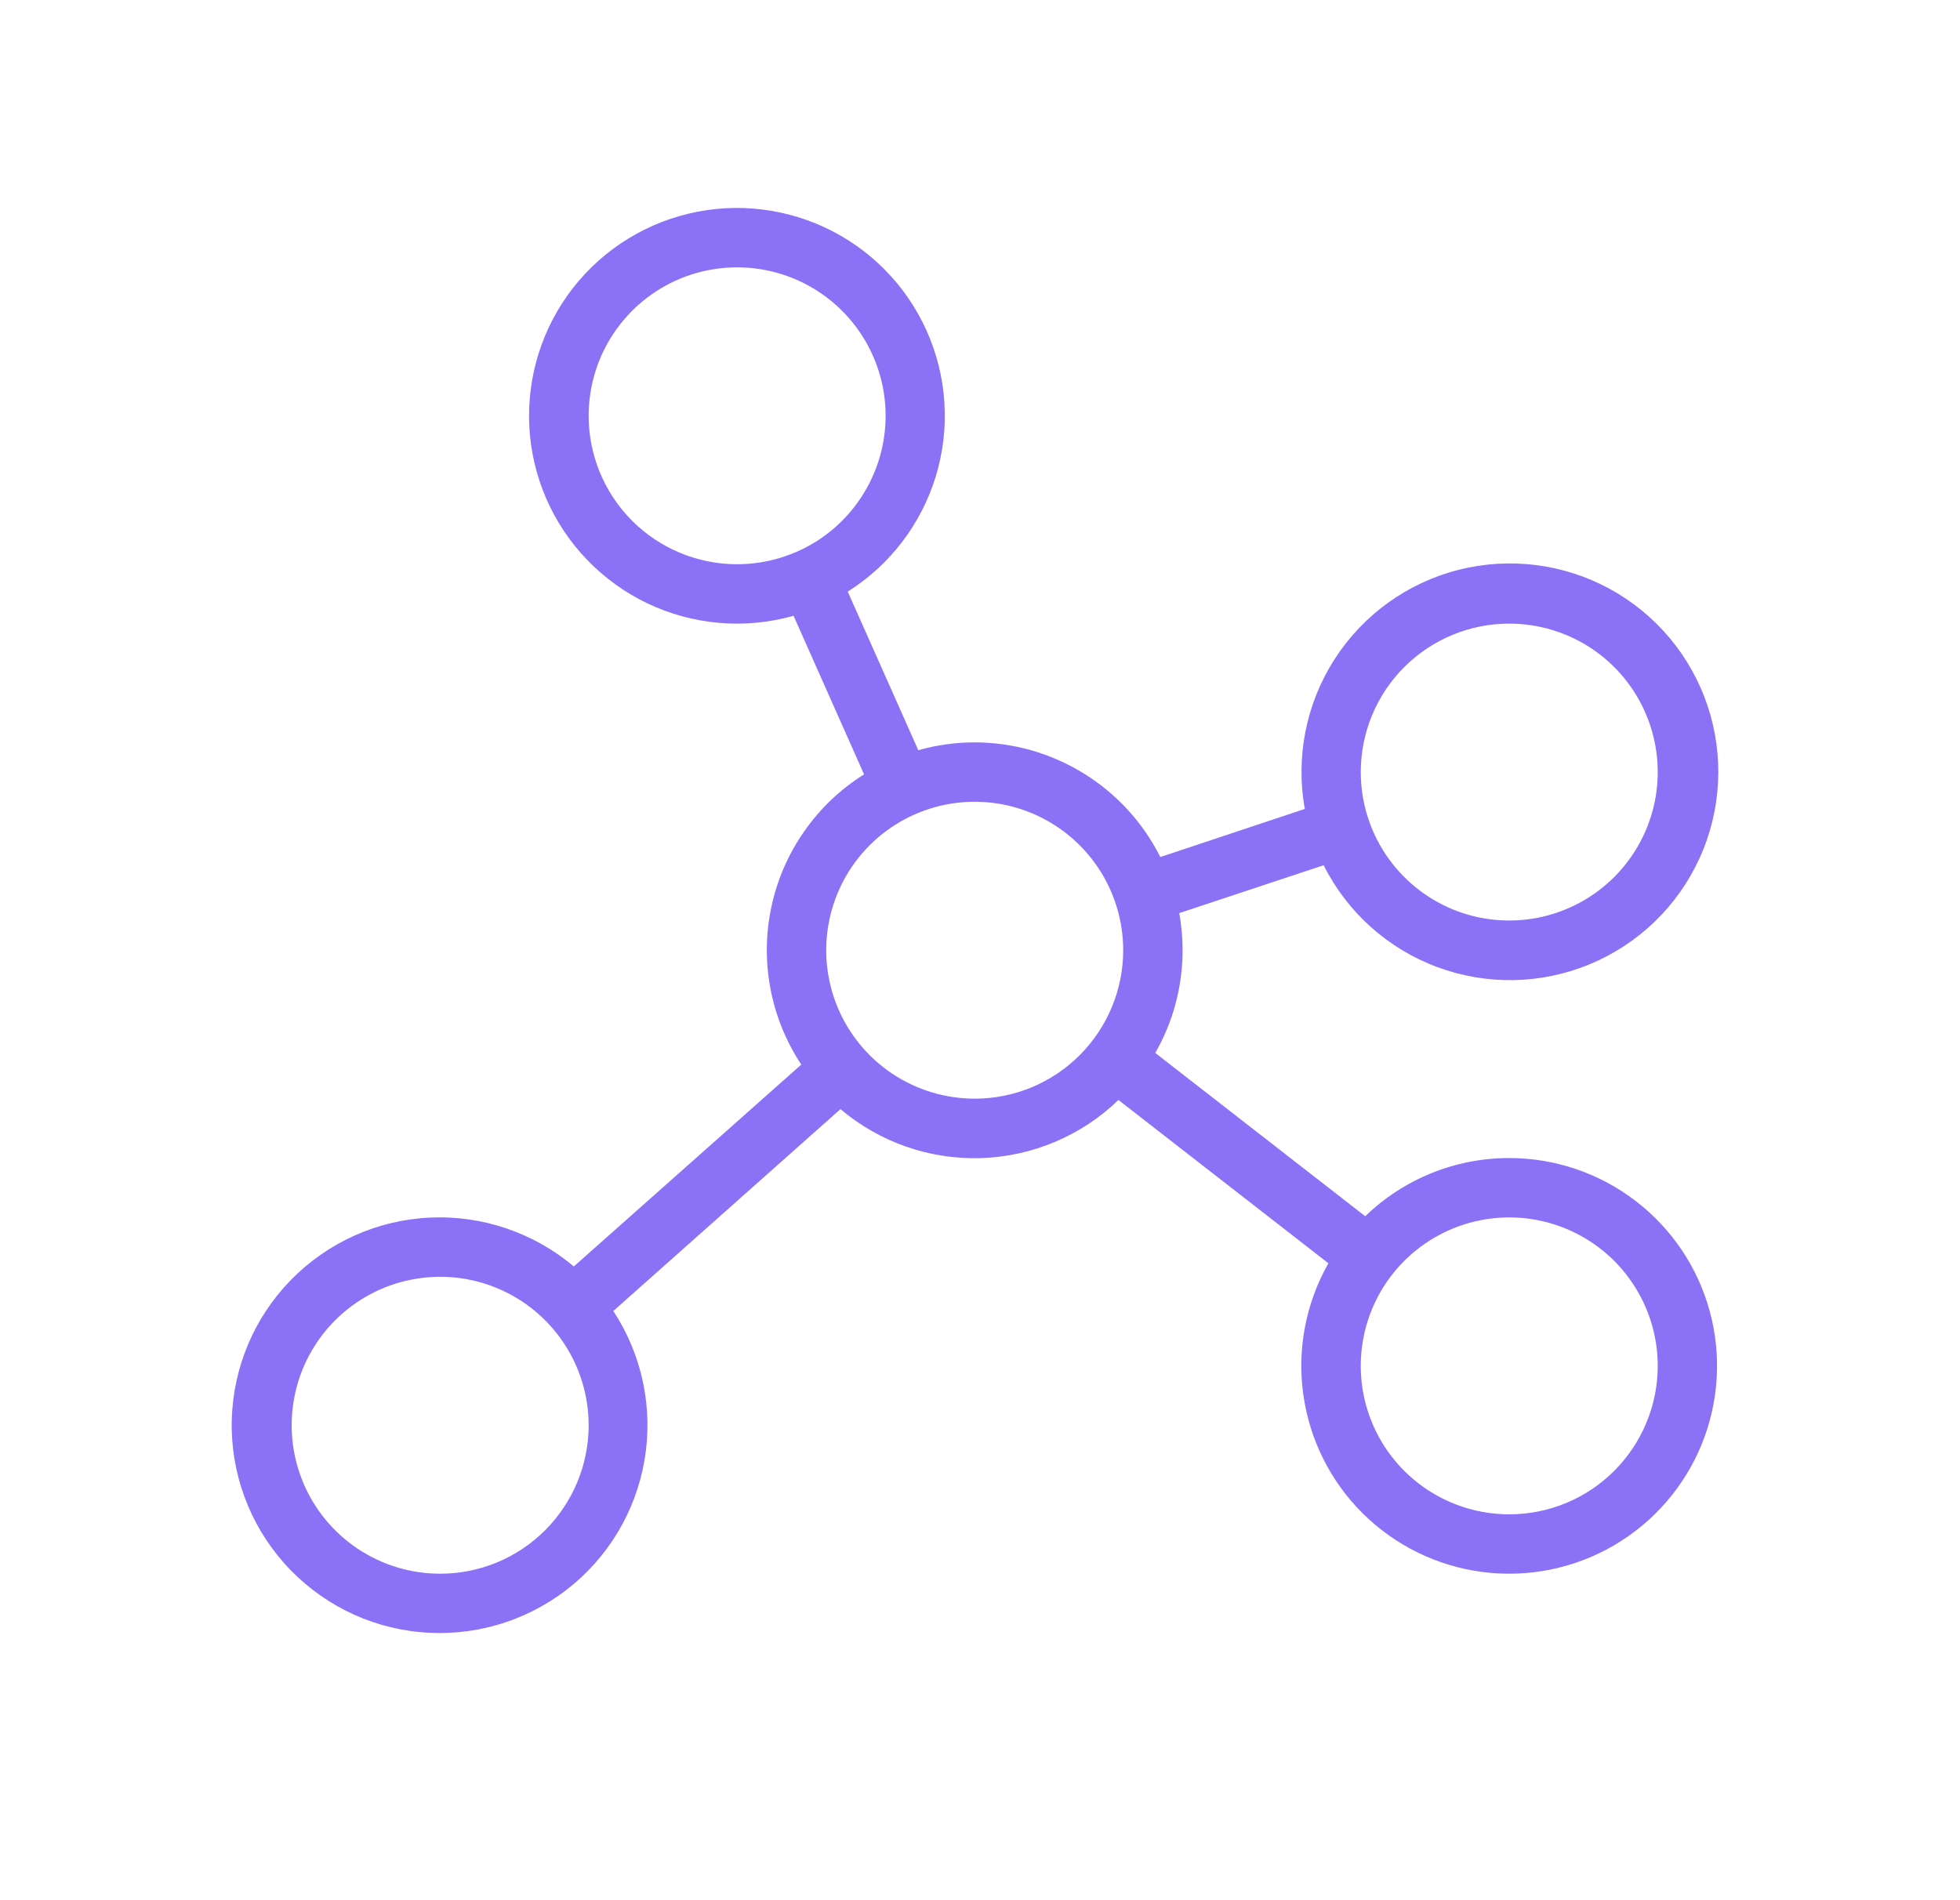 <svg width="33" height="32" viewBox="0 0 33 32" fill="none" xmlns="http://www.w3.org/2000/svg">
<path d="M25.411 19.502C24.506 19.501 23.636 19.853 22.986 20.482L19.451 17.732C19.753 17.205 19.911 16.609 19.911 16.002C19.911 15.792 19.892 15.583 19.855 15.377L22.286 14.571C22.683 15.364 23.367 15.977 24.199 16.286C25.03 16.595 25.948 16.578 26.767 16.238C27.587 15.898 28.247 15.26 28.615 14.452C28.983 13.645 29.031 12.728 28.75 11.886C28.469 11.045 27.88 10.341 27.101 9.916C26.322 9.492 25.411 9.378 24.551 9.598C23.692 9.818 22.948 10.356 22.469 11.103C21.99 11.85 21.811 12.75 21.969 13.623L19.536 14.433C19.245 13.853 18.799 13.366 18.247 13.025C17.695 12.684 17.059 12.503 16.411 12.502C16.089 12.502 15.77 12.546 15.461 12.634L14.273 9.963C14.987 9.514 15.514 8.821 15.758 8.014C16.002 7.207 15.946 6.338 15.601 5.569C15.255 4.799 14.643 4.18 13.878 3.826C13.113 3.472 12.245 3.405 11.435 3.64C10.625 3.874 9.926 4.393 9.468 5.102C9.01 5.81 8.824 6.66 8.942 7.495C9.061 8.33 9.477 9.094 10.115 9.646C10.752 10.199 11.567 10.503 12.411 10.502C12.732 10.502 13.052 10.457 13.361 10.37L14.548 13.041C14.153 13.288 13.812 13.612 13.545 13.994C13.277 14.375 13.088 14.806 12.99 15.262C12.891 15.717 12.885 16.188 12.971 16.645C13.057 17.104 13.234 17.54 13.491 17.928L9.661 21.328C8.985 20.757 8.118 20.463 7.234 20.505C6.35 20.547 5.516 20.923 4.897 21.556C4.279 22.189 3.924 23.032 3.902 23.917C3.881 24.802 4.196 25.661 4.783 26.323C5.37 26.985 6.185 27.401 7.066 27.485C7.947 27.57 8.827 27.318 9.529 26.78C10.232 26.242 10.704 25.458 10.852 24.586C11 23.713 10.812 22.817 10.326 22.078L14.151 18.678C14.811 19.237 15.655 19.531 16.52 19.503C17.385 19.474 18.209 19.126 18.831 18.524L22.366 21.274C21.986 21.944 21.837 22.719 21.943 23.481C22.048 24.243 22.401 24.949 22.948 25.49C23.495 26.031 24.205 26.377 24.968 26.474C25.732 26.571 26.506 26.414 27.17 26.027C27.835 25.64 28.354 25.044 28.647 24.333C28.939 23.621 28.989 22.833 28.789 22.091C28.589 21.348 28.149 20.692 27.538 20.224C26.928 19.756 26.18 19.502 25.411 19.502ZM25.411 10.502C25.905 10.502 26.389 10.649 26.8 10.923C27.211 11.198 27.531 11.588 27.72 12.045C27.91 12.502 27.959 13.005 27.863 13.49C27.766 13.975 27.528 14.42 27.178 14.77C26.829 15.119 26.383 15.357 25.898 15.454C25.413 15.55 24.911 15.501 24.454 15.312C23.997 15.122 23.607 14.802 23.332 14.391C23.057 13.98 22.911 13.496 22.911 13.002C22.911 12.339 23.174 11.703 23.643 11.234C24.112 10.765 24.748 10.502 25.411 10.502ZM9.911 7.002C9.911 6.508 10.057 6.024 10.332 5.613C10.607 5.202 10.997 4.881 11.454 4.692C11.911 4.503 12.414 4.454 12.898 4.55C13.383 4.646 13.829 4.885 14.178 5.234C14.528 5.584 14.766 6.029 14.863 6.514C14.959 6.999 14.91 7.502 14.72 7.959C14.531 8.415 14.211 8.806 13.8 9.081C13.389 9.355 12.905 9.502 12.411 9.502C11.748 9.502 11.112 9.239 10.643 8.77C10.174 8.301 9.911 7.665 9.911 7.002ZM7.411 26.502C6.916 26.502 6.433 26.355 6.022 26.081C5.611 25.806 5.29 25.416 5.101 24.959C4.912 24.502 4.862 23.999 4.959 23.514C5.055 23.029 5.293 22.584 5.643 22.234C5.993 21.885 6.438 21.646 6.923 21.55C7.408 21.453 7.911 21.503 8.367 21.692C8.824 21.881 9.215 22.202 9.489 22.613C9.764 23.024 9.911 23.508 9.911 24.002C9.911 24.665 9.647 25.301 9.178 25.77C8.71 26.239 8.074 26.502 7.411 26.502ZM16.411 18.502C15.916 18.502 15.433 18.355 15.022 18.081C14.611 17.806 14.29 17.416 14.101 16.959C13.912 16.502 13.862 15.999 13.959 15.514C14.055 15.029 14.293 14.584 14.643 14.234C14.993 13.885 15.438 13.646 15.923 13.55C16.408 13.454 16.911 13.503 17.367 13.692C17.824 13.882 18.215 14.202 18.489 14.613C18.764 15.024 18.911 15.508 18.911 16.002C18.911 16.665 18.647 17.301 18.178 17.77C17.71 18.239 17.074 18.502 16.411 18.502ZM25.411 25.502C24.916 25.502 24.433 25.355 24.022 25.081C23.611 24.806 23.29 24.416 23.101 23.959C22.912 23.502 22.862 22.999 22.959 22.514C23.055 22.029 23.293 21.584 23.643 21.234C23.993 20.885 24.438 20.646 24.923 20.55C25.408 20.453 25.911 20.503 26.367 20.692C26.824 20.881 27.215 21.202 27.489 21.613C27.764 22.024 27.911 22.508 27.911 23.002C27.911 23.665 27.647 24.301 27.178 24.77C26.71 25.239 26.074 25.502 25.411 25.502Z" fill="#8B71F6"/>
</svg>

